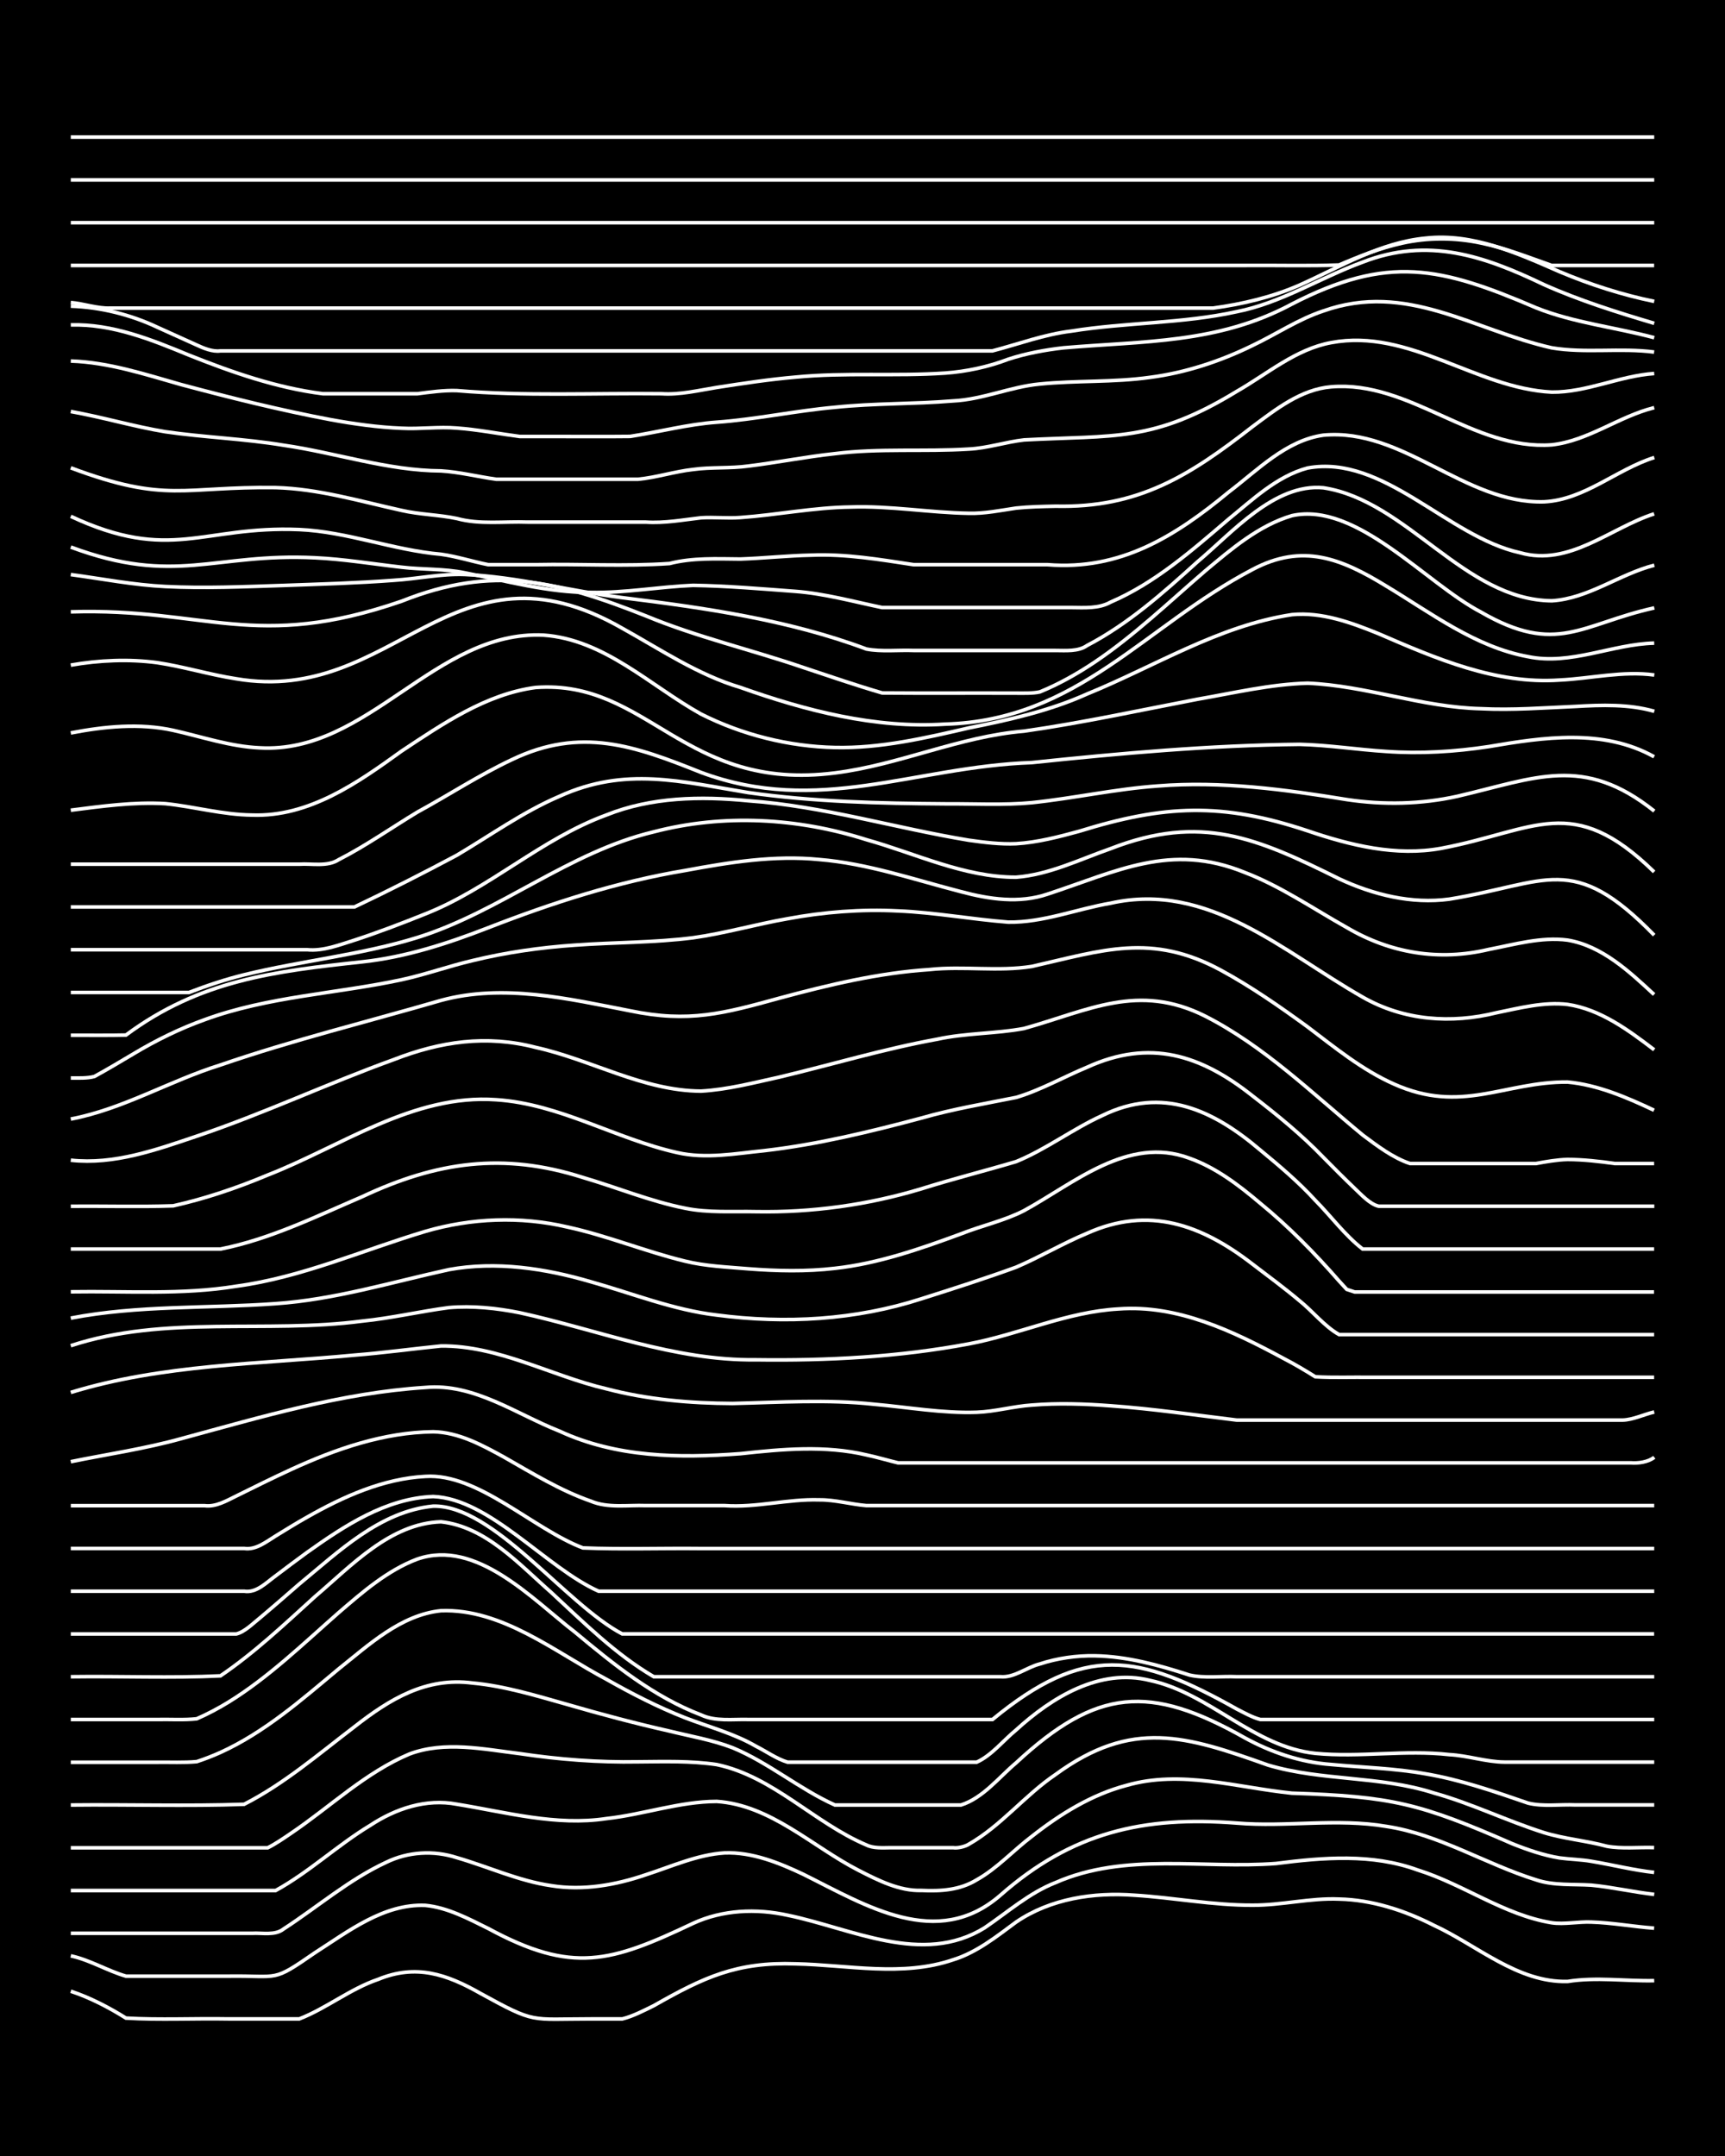 <?xml version="1.0" encoding="UTF-8"?><svg id="a" xmlns="http://www.w3.org/2000/svg" width="1920" height="2400" viewBox="0 0 192 240"><defs><style>.b{fill:none;stroke:#fff;stroke-miterlimit:10;stroke-width:.4px;}.c{stroke-width:0px;}</style></defs><rect class="c" x="0" width="192" height="240"/><path class="b" d="M7.88,221.66c2.13.7,4.24,1.8,6.14,2.99,3.77.22,7.62.02,11.4.09,2.6,0,5.29,0,7.89,0,3.01-1.17,5.68-3.35,8.77-4.4,4.22-1.74,7.64-.58,11.4,1.56,6.2,3.4,5.44,2.84,12.28,2.84,1.1,0,2.41,0,3.51,0,1.17-.29,2.44-.95,3.51-1.48,5.55-3.15,9.21-4.88,15.78-4.65,5.82.12,11.88,1.48,17.54-.46,2.62-.81,4.84-2.6,7.01-4.2,3.82-2.6,8.62-3.32,13.15-2.98,4.37.27,8.76,1.13,13.15,1.11,3.21.02,6.43-.82,9.64-.68,3.66.08,7.28,1.26,10.52,2.91,4.83,2.22,9.34,6.41,14.91,6.26,3.17-.51,6.46-.02,9.64-.09"/><path class="b" d="M7.88,217.72c2.12.45,4.08,1.67,6.14,2.26,3.78,0,7.62,0,11.4,0,5.79-.08,4.79.74,9.64-2.61,3.7-2.37,7.65-5.46,12.28-5.27,2.48.24,4.81,1.49,7.01,2.58,9.39,5.08,13.63,3.77,22.8-.58,3.27-1.51,7.03-1.67,10.52-.9,7.11,1.46,15.01,5.68,21.92,1.4,2.55-1.73,4.97-3.89,7.89-5.03,7.75-3.41,16.38-1.51,24.55-2.13,5.24-.67,10.71-1.13,15.78.73,5.09,1.59,9.59,5,14.91,5.87,1.4.2,2.98-.14,4.38-.08,2.31.07,4.71.51,7.01.68"/><path class="b" d="M7.88,215.21c4.95,0,9.95,0,14.91,0,1.71,0,3.55,0,5.26,0,1.13-.07,2.55.28,3.51-.48,3.78-2.45,7.29-5.5,11.4-7.41,2.45-1.2,5.3-1.37,7.89-.53,3.49,1.01,6.9,2.6,10.52,3.12,3.53.57,7.17-.07,10.52-1.22,2.86-.92,5.74-2.24,8.77-2.43,3.06-.11,6.05,1.1,8.77,2.39,6.96,3.46,14.86,8.46,21.92,2.32,7.97-7.01,15.91-8.83,26.3-8.03,5.54.47,11.16-.57,16.66.37,5.89.89,11.04,4.2,16.66,5.95,1.95.66,4.12.46,6.14.59,2.32.22,4.7.77,7.01,1.03"/><path class="b" d="M7.88,210.45c7.59,0,15.21,0,22.8,0,3.71-2.03,6.89-5.06,10.52-7.25,2.83-1.87,6.24-3.01,9.64-2.36,5.5.89,11.05,2.45,16.66,1.6,4.1-.45,8.13-1.9,12.28-1.91,6.02.41,10.63,5.03,15.78,7.67,2.15,1.1,4.54,2.32,7.01,2.24,2.14.1,4.26-.03,6.14-1.18,2.25-1.25,4.1-3.3,6.14-4.84,3.12-2.46,6.65-4.65,10.52-5.67,6.09-1.76,12.32.24,18.41.86,11.15.37,14.28,1.14,24.55,5.63,1.65.66,3.5,1.3,5.26,1.58,1.09.15,2.42.18,3.51.37,2.31.38,4.69.99,7.01,1.24"/><path class="b" d="M7.88,205.69c4.95,0,9.95,0,14.91,0,2.31,0,4.71,0,7.01,0,.84-.41,1.87-1.12,2.63-1.64,4.34-2.94,8.27-6.75,13.15-8.8,3.92-1.47,8.25-.53,12.28-.04,4.33.65,8.77.99,13.15.91,2.9-.02,5.89-.12,8.77.31,6.28,1.32,10.86,6.5,16.66,8.95.74.38,1.83.31,2.63.3,1.1,0,2.41,0,3.51,0,1.1,0,2.41,0,3.51,0,.48.08,1.34-.12,1.75-.39,3.58-2.04,6.24-5.45,9.64-7.75,8.53-6.24,14.54-4.3,23.67-1.05,5.98,1.78,12.44,1.17,18.41,3.09,4.18,1.16,8.15,3.11,12.28,4.42,2.26.7,4.74.9,7.01,1.52,1.68.31,3.56.09,5.26.15"/><path class="b" d="M7.88,200.93c6.41-.07,12.88.14,19.29-.08,4.46-2.28,8.32-5.61,12.28-8.63,3.92-3.07,7.97-5.55,13.15-4.87,3.57.33,7.08,1.41,10.52,2.38,3.75,1.09,7.59,2.11,11.4,2.97,2.31.57,4.79.99,7.01,1.85,4.02,1.66,7.44,4.6,11.4,6.38,4.66,0,9.37,0,14.03,0,2.44-.77,4.23-3.09,6.14-4.7,8.98-8.33,14.87-8.76,25.43-2.79,2.96,1.63,6.26,2.74,9.64,2.98,3.49.33,7.07.42,10.52,1.04,3.89.66,7.68,1.98,11.4,3.26,1.66.41,3.56.12,5.26.2,2.89,0,5.87,0,8.77,0"/><path class="b" d="M7.88,196.17c3.19,0,6.45,0,9.64,0,1.41-.02,2.98.06,4.38-.07.81-.26,1.86-.67,2.63-1.02,4.91-2.23,9.05-5.87,13.15-9.29,3.38-2.69,6.92-6.02,11.4-6.49,6.8-.25,12.67,4.59,18.41,7.63,2.8,1.59,5.76,3.11,8.77,4.29,2.62,1.01,5.45,1.75,7.89,3.17,1.1.55,2.32,1.42,3.51,1.77,2.01,0,4.13,0,6.14,0,4.07,0,8.2,0,12.28,0,.78,0,1.85,0,2.63,0,1.67-.75,2.98-2.44,4.38-3.58,3.99-3.64,9.31-6.92,14.91-5.52,6.66,1.43,11.54,7.41,18.41,8.12,4.94.48,9.96-.42,14.91.14,2.03.1,4.12.82,6.14.83,5.54,0,11.12,0,16.66,0"/><path class="b" d="M7.88,191.41c3.19,0,6.45,0,9.64,0,1.41-.03,2.98.08,4.38-.08,1.14-.49,2.45-1.19,3.51-1.84,4.48-2.76,8.34-6.51,12.28-9.97,2.65-2.28,5.45-4.73,8.77-5.97,6.58-2.27,12.77,4.46,17.54,8.14,4.28,3.57,8.76,7.2,14.03,9.21,1.61.76,3.54.46,5.26.51,2.3,0,4.71,0,7.01,0,6.71,0,13.46,0,20.17,0,10.24-8.43,16.15-7.37,27.18-1.17.76.39,1.79.96,2.63,1.17.78,0,1.85,0,2.63,0,2.01,0,4.13,0,6.14,0,11.68,0,23.39,0,35.07,0"/><path class="b" d="M7.88,186.65c5.53-.08,11.14.17,16.66-.1,3.77-2.56,7.16-5.77,10.52-8.82,4.05-3.44,8.37-8.15,14.03-8.33,5.01.56,8.68,4.73,12.28,7.88,3.58,3.32,7.16,6.89,11.4,9.37,12.85,0,25.73,0,38.58,0,1.53.14,2.94-1.06,4.38-1.42,1.94-.64,4.1-.95,6.14-.91,3.58.06,7.13,1.04,10.52,2.14,1.67.39,3.56.11,5.26.19,15.49,0,30.99,0,46.47,0"/><path class="b" d="M7.88,181.89c6.12,0,12.29,0,18.41,0,.96-.23,1.88-1.19,2.63-1.78,1.42-1.19,2.98-2.55,4.38-3.77,4.39-3.61,8.99-8.1,14.91-8.68,6.71-.16,14.78,10.94,21.04,14.22,3.48,0,7.04,0,10.52,0,34.78,0,69.56,0,104.34,0"/><path class="b" d="M7.88,177.13c6.42,0,12.87,0,19.29,0,1.38.23,2.49-.98,3.51-1.71,1.1-.83,2.39-1.81,3.51-2.62,4.15-2.95,8.78-6.02,14.03-6.21,6.31.25,12.56,7.93,18.41,10.54,3.78,0,7.62,0,11.4,0,35.36,0,70.73,0,106.09,0"/><path class="b" d="M7.88,172.37c6.42,0,12.87,0,19.29,0,1.31.2,2.47-.75,3.51-1.39,1.09-.68,2.39-1.47,3.51-2.1,4.03-2.29,8.46-4.28,13.15-4.53,5.85-.39,11.99,5.86,17.54,7.96,4.36.18,8.79.02,13.15.07,35.36,0,70.73,0,106.09,0"/><path class="b" d="M7.88,167.61c4.95,0,9.95,0,14.91,0,1.23.16,2.45-.56,3.51-1.08,2-.99,4.11-2.04,6.14-2.97,4.95-2.27,10.28-4.12,15.78-4.18,2.83.05,5.47,1.5,7.89,2.83,3.11,1.77,6.25,3.71,9.64,4.89,1.91.81,4.12.42,6.14.5,2.9,0,5.87,0,8.77,0,3.52.25,7.01-.75,10.52-.64,1.74-.02,3.55.5,5.26.64,3.19,0,6.45,0,9.64,0,26.01,0,52.03,0,78.04,0"/><path class="b" d="M7.88,162.71c4.08-.83,8.26-1.44,12.28-2.56,8.93-2.42,17.9-5.11,27.18-5.7,5.4-.5,10.09,2.95,14.91,4.85,6.38,2.95,13.29,3.03,20.17,2.52,4.64-.51,9.43-.95,14.03.14,1.11.23,2.41.62,3.51.88,1.1,0,2.41,0,3.51,0,2.9,0,5.87,0,8.77,0,8.76,0,17.55,0,26.3,0,9.64,0,19.3,0,28.93,0,3.48,0,7.04,0,10.52,0,1.09,0,2.42,0,3.51,0,.82.07,1.96-.08,2.63-.62"/><path class="b" d="M7.88,155c10.21-3.13,21.02-3.15,31.57-4.15,3.2-.25,6.45-.7,9.64-1.02,6.43-.06,12.26,3.34,18.41,4.77,4.55,1.2,9.33,1.61,14.03,1.63,5.25-.12,10.55-.48,15.78.09,3.77.33,7.6,1.02,11.4.89,2.03-.07,4.11-.67,6.14-.8,2.89-.24,5.88-.14,8.77.08,4.68.33,9.37,1.03,14.03,1.59,7,0,14.04,0,21.04,0,4.95,0,9.95,0,14.91,0,2.3,0,4.71,0,7.01,0,1.14-.03,2.4-.64,3.51-.9"/><path class="b" d="M7.88,149.8c10.49-3.45,21.67-1.32,32.44-2.74,3.22-.32,6.44-1.08,9.64-1.5,2.61-.23,5.33.06,7.89.57,8.73,1.91,17.24,5.36,26.3,5.24,7.9.11,15.89-.31,23.67-1.77,5.6-1.05,10.92-3.57,16.66-3.89,6.6-.5,12.76,2.47,18.41,5.52,1.13.58,2.43,1.35,3.51,2.03,2,.12,4.13.03,6.14.06,10.51,0,21.05,0,31.57,0"/><path class="b" d="M7.88,146.73c7.51-1.45,15.2-1.06,22.8-1.61,6.56-.45,12.9-2.39,19.29-3.79,5.26-.96,10.7-.14,15.78,1.35,4.64,1.3,9.22,3.15,14.03,3.71,7.63,1,15.45.56,22.8-1.82,3.5-1.11,7.07-2.25,10.52-3.51,2.65-1.13,5.23-2.67,7.89-3.77,6.87-3.09,12.74-.96,18.41,3.42,1.72,1.31,3.61,2.71,5.26,4.1,1.44,1.15,2.77,2.85,4.38,3.75h35.07"/><path class="b" d="M7.88,143.8c6.13-.1,12.34.37,18.41-.62,7.28-.98,14.06-4.01,21.04-6.1,5.11-1.5,10.6-1.71,15.78-.5,4.45.96,8.73,2.74,13.15,3.81,2.26.56,4.7.65,7.01.85,3.18.25,6.47.32,9.64-.05,4.83-.53,9.49-2.16,14.03-3.83,2.28-.91,4.82-1.46,7.01-2.58,5.62-3.07,11.59-8.38,18.41-5.86,2.94,1.03,5.54,3.02,7.89,5.01,3.16,2.58,6.09,5.57,8.77,8.64,0,0,.88.96.88.96l.88.29c1.09,0,2.41,0,3.51,0,2.3,0,4.71,0,7.01,0,7.59,0,15.21,0,22.8,0"/><path class="b" d="M7.88,139.04c5.54,0,11.12,0,16.66,0,5.51-1.09,10.65-3.63,15.78-5.83,8.29-3.9,15.72-4.96,24.55-2.14,3.79,1.11,7.52,2.66,11.4,3.43,2.57.53,5.29.32,7.89.38,6.22.11,12.46-.75,18.41-2.55,3.46-1.09,7.05-1.99,10.52-3.02,3.36-1.37,6.34-3.66,9.64-5.15,6.65-3.25,12.3-.6,17.54,3.86,2.1,1.73,4.3,3.59,6.14,5.61,1.72,1.74,3.32,3.92,5.26,5.41h32.44"/><path class="b" d="M7.88,134.28c3.78-.04,7.62.08,11.4-.05,3.58-.8,7.14-2.01,10.52-3.43,8.25-3.22,16.2-9.04,25.43-8.38,7.09.46,13.33,4.37,20.17,5.89,3.16.72,6.47.1,9.65-.22,5.93-.68,11.78-2.1,17.54-3.64,3.44-.99,7.03-1.59,10.52-2.29,2.72-.81,5.28-2.28,7.89-3.36,6.97-3.18,12.64-1.39,18.41,3.19,2.73,2.1,5.5,4.36,7.89,6.85,1.08,1.1,2.39,2.41,3.51,3.48.7.65,1.65,1.72,2.63,1.95,10.22,0,20.47,0,30.69,0"/><path class="b" d="M7.88,129.15c4.84.53,9.52-1.16,14.03-2.68,7.43-2.5,14.56-5.86,21.92-8.52,5.2-2.02,10.31-2.78,15.78-1.36,6.18,1.36,11.97,4.84,18.41,4.87,2.94-.16,5.9-.94,8.77-1.57,5.83-1.39,11.63-3.14,17.54-4.21,3.15-.69,6.48-.6,9.64-1.19,7.21-2.01,12.71-5.12,20.17-1.38,6.56,3.34,11.91,8.59,17.54,13.24,1.59,1.19,3.36,2.54,5.26,3.17,3.19,0,6.46,0,9.64,0,1.4,0,2.98,0,4.38,0,1.08-.2,2.4-.43,3.51-.45,1.71,0,3.57.21,5.26.45,1.4,0,2.98,0,4.38,0"/><path class="b" d="M7.88,124.57c5.83-1.11,11.03-4.27,16.66-6.02,8.06-2.78,16.37-4.81,24.55-7.19,6.96-1.89,14.15-.18,21.04,1.16,6.55,1.36,10.42.3,16.66-1.42,5.45-1.47,11.01-2.8,16.66-3.17,3.77-.41,7.65.25,11.4-.35,7.9-1.79,13.3-3.77,21.04.42,3.35,1.82,6.57,4.06,9.64,6.3,3.05,2.31,6.12,4.83,9.64,6.38,7.5,3.36,12.27-.27,19.29-.23,3.38.31,6.61,1.71,9.64,3.14"/><path class="b" d="M7.88,120c.81,0,1.85.05,2.63-.17,1.43-.78,2.98-1.71,4.38-2.54,2.48-1.49,5.17-2.81,7.89-3.78,7.04-2.59,14.64-2.89,21.92-4.45,2.64-.57,5.27-1.52,7.89-2.13,3.72-.91,7.58-1.46,11.4-1.72,4.36-.32,8.81-.27,13.15-.82,3.52-.49,7.02-1.51,10.52-2.12,4.02-.75,8.19-1.08,12.28-.87,4.09.17,8.19.93,12.28,1.25,3.88.06,7.61-1.46,11.4-2.11,10.92-2.44,19.27,5.47,28.06,10.46,4.57,2.61,9.85,2.99,14.91,1.73,2.56-.52,5.26-1.23,7.89-.92,3.65.54,6.78,2.87,9.64,5.05"/><path class="b" d="M7.88,115.24c2.01-.01,4.13.03,6.14-.02,8.21-6.1,16.49-7.09,26.3-8.15,4.84-.52,9.51-2.04,14.03-3.8,7.09-2.76,14.39-5.12,21.92-6.37,4.89-.91,9.92-1.72,14.91-1.22,5.39.44,10.58,2.24,15.78,3.58,3.13.84,6.5,1.34,9.64.27,7.7-2.52,13.7-5.77,21.92-2.42,4.03,1.54,7.65,4.05,11.4,6.15,4.86,2.86,10.28,3.74,15.78,2.43,2.86-.55,5.83-1.42,8.77-1.04,3.84.64,6.89,3.51,9.64,6.06"/><path class="b" d="M7.88,110.48c4.37,0,8.79,0,13.15,0,1.97-.76,4.09-1.47,6.14-1.97,6.38-1.57,13-2.2,19.29-4.15,9.2-2.87,16.84-9.51,26.3-11.76,7.77-2.03,16.05-1.56,23.67.87,5.48,1.53,10.88,4.19,16.66,4.18,3.67-.28,7.09-1.98,10.52-3.18,10.08-3.92,16.33-1.17,25.43,3.35,3.8,1.78,8.07,2.84,12.28,2.27,10.93-1.78,13.68-5.34,22.8,4.01"/><path class="b" d="M7.88,105.72c8.76,0,17.55,0,26.3,0,1.8.18,3.58-.54,5.26-1.06,2.64-.86,5.32-1.89,7.89-2.92,7.15-2.82,12.92-8.37,20.17-11.02,5-2,10.49-2.1,15.78-1.58,8.32.59,16.36,3.04,24.55,4.39,1.7.24,3.55.47,5.26.39,2.35-.14,4.75-.76,7.01-1.38,9.51-2.95,15.88-3.24,25.43-.06,4.76,1.62,9.86,2.88,14.91,1.95,10.45-1.98,14.56-6.28,23.67,2.63"/><path class="b" d="M7.88,100.96c10.51,0,21.05,0,31.57,0,3.82-1.81,7.67-3.77,11.4-5.76,3.75-2.22,7.38-4.83,11.4-6.55,7.34-3.35,13.55-1.64,21.04-.42,7.25,1.03,14.61,1.2,21.92,1.25,3.19-.02,6.47.17,9.65-.13,4.68-.49,9.33-1.53,14.03-1.86,7.04-.56,14.11.39,21.04,1.52,4.06.61,8.27.52,12.28-.37,8.68-2.01,14.01-4.67,21.92,1.65"/><path class="b" d="M7.88,96.2c6.42,0,12.87,0,19.29,0,2.01,0,4.13,0,6.14,0,1.41-.09,3.13.31,4.38-.5,3.02-1.54,5.87-3.55,8.77-5.3,3.5-1.91,6.91-4.14,10.52-5.84,7.69-3.69,13.67-1.53,21.04,1.42,13.07,4.87,23.75-.64,36.83-1.09,9.9-1.04,19.85-1.93,29.81-2.03,3.2.08,6.45.59,9.64.79,3.78.27,7.65.03,11.4-.54,6.09-1.04,12.75-2.03,18.41,1.13"/><path class="b" d="M7.88,90.19c3.46-.44,7.03-.94,10.52-.73,3.2.33,6.41,1.24,9.65,1.27,6.34.23,11.75-3.58,16.66-7.13,4.55-3.01,9.38-6.34,14.91-7.07,12.54-.91,16.5,11.66,33.32,9.51,7.15-.89,13.84-4.06,21.04-4.65,6.46-.92,12.88-2.32,19.29-3.55,4.05-.7,8.16-1.68,12.28-1.79,6.5.28,12.76,2.69,19.29,2.84,3.49.18,7.04-.1,10.52-.25,2.9-.17,5.94-.27,8.77.54"/><path class="b" d="M7.88,81.59c3.72-.72,7.67-1.11,11.4-.29,3.18.71,6.37,1.81,9.64,1.95,12.09.68,19.5-13.1,31.57-12.55,6.79.48,11.86,5.63,17.54,8.79,4.59,2.31,9.77,3.61,14.91,3.72,5.04.11,10.03-1.05,14.91-2.18,4.47-.89,8.98-1.9,13.15-3.78,7.52-3.06,14.66-7.6,22.8-8.83,3.32-.32,6.61.89,9.64,2.12,6.38,2.76,13.06,5.66,20.17,5.16,3.49-.17,7.03-1.04,10.52-.56"/><path class="b" d="M7.88,74.04c3.16-.55,6.47-.7,9.64-.27,2.93.44,5.84,1.34,8.77,1.79,17.66,3.01,24.03-16.48,42.96-5.63,4.28,2.37,8.42,5.19,13.15,6.59,7.29,2.59,15,4.59,22.8,4.09,14.72-.41,22.26-10.96,34.2-17.21,5.59-2.97,9.87-1.24,14.91,1.85,5.01,3.01,9.9,6.78,15.78,7.85,4.74.98,9.32-1.39,14.03-1.51"/><path class="b" d="M7.88,68.11c15.01-.46,20.55,4.44,36.83-1.19,10.2-4.07,17.36-2.25,27.18,1.64,5.68,2.36,11.73,3.76,17.54,5.75,2.89.96,5.85,1.98,8.77,2.83,4.95.04,9.95,0,14.91.02.78,0,1.86.04,2.63-.14,2.12-.86,4.24-2.06,6.14-3.34,4.39-2.96,8.27-6.69,12.28-10.14,2.89-2.42,5.96-5.06,9.64-6.14,7.19-1.58,14.89,7.53,21.04,10.74,8.45,4.88,11.17,1.33,19.29-.47"/><path class="b" d="M7.88,63.96c3.48.47,7.01,1.16,10.52,1.33,4.36.22,8.79.02,13.15-.12,4.07-.15,8.21-.26,12.28-.57,2.61-.16,5.27-.75,7.89-.65,5.9.26,11.69,1.83,17.54,2.58,9.19,1.14,18.46,2.46,27.18,5.72,1.68.32,3.56.09,5.26.16,3.19,0,6.46,0,9.64,0,2.01,0,4.13,0,6.14,0,1.13,0,2.53.14,3.51-.55,4.56-2.38,8.49-5.87,12.28-9.31,3.87-3.24,8.57-8.76,14.03-8.25,9.31,1.42,15.69,12.5,25.43,12.58,4.07-.25,7.52-2.97,11.4-3.96"/><path class="b" d="M7.88,60.9c11.63,4.33,15.91.64,27.18,1.19,3.21.15,6.46.69,9.64,1.05,2.3.28,4.73.15,7.01.62,4.63.9,9.28,2.21,14.03,2.19,3.8.07,7.61-.63,11.4-.79,3.78.06,7.63.39,11.4.67,3.25.25,6.47,1.14,9.64,1.8,4.95,0,9.95,0,14.91,0,2.01,0,4.13,0,6.14,0,1.44.01,3.07.14,4.38-.6,4.96-2.13,9.09-5.78,13.15-9.25,2.66-2.16,5.37-4.77,8.77-5.68,8.47-1.56,15.63,7.68,23.67,9.43,5.47,1.56,10.01-2.75,14.91-4.33"/><path class="b" d="M7.88,57.48c11.15,5.2,14.61,1.03,25.43,1.47,5.36.24,10.46,2.29,15.78,2.75,1.74.24,3.54.82,5.26,1.16,1.71,0,3.55,0,5.26,0,4.95-.1,9.98.21,14.91-.13,2.57-.66,5.27-.52,7.89-.5,2.6-.09,5.29-.38,7.89-.43,3.82-.16,7.64.49,11.4,1.06,4.95,0,9.95,0,14.91,0,8.1.65,14.16-3.13,20.17-8.1,3.22-2.44,6.35-5.73,10.52-6.32,8.91-.82,15.71,7.66,24.55,7.42,4.52-.22,8.08-3.61,12.28-4.93"/><path class="b" d="M7.88,52.08c10.69,4,12.45,2.05,22.8,2.2,4.77.13,9.4,1.52,14.03,2.54,1.99.46,4.15.48,6.14.9,2.54.7,5.29.3,7.89.4,4.37,0,8.79,0,13.15,0,2.04.14,4.13-.25,6.14-.48,1.41-.09,2.98.08,4.38-.03,4.08-.29,8.17-1.12,12.28-1.17,4.38-.15,8.78.63,13.15.7,1.73.05,3.56-.33,5.26-.58,1.4-.15,2.98-.18,4.38-.21,9.23.21,14.9-3.38,21.92-8.85,2.61-1.94,5.4-4.16,8.77-4.44,8.76-.72,15.8,7.1,24.55,6.46,4.06-.45,7.48-3.17,11.4-4.14"/><path class="b" d="M7.88,45.81c3.51.62,7,1.67,10.52,2.25,4.35.63,8.81.78,13.15,1.5,5.85.84,11.58,2.83,17.54,2.86,2.03.12,4.13.65,6.14.93,2.3,0,4.71,0,7.01,0,2.9,0,5.87,0,8.77,0,2.03-.19,4.11-.87,6.14-1.09,2-.28,4.14-.1,6.14-.38,3.2-.39,6.44-1.04,9.64-1.38,4.93-.62,9.96-.2,14.91-.51,2.05-.1,4.11-.79,6.14-1.02,10.12-.54,14.34.29,23.67-5.4,3.4-1.94,6.57-4.71,10.52-5.43,8.69-1.63,16.1,5.09,24.55,5.51,3.88.04,7.55-1.81,11.4-2.07"/><path class="b" d="M7.88,40.19c4.21.14,8.26,1.48,12.28,2.62,5.5,1.47,11.07,2.86,16.66,3.91,2.58.47,5.27.85,7.89.95,2.01.11,4.13-.19,6.14-.02,2.32.17,4.71.64,7.01.94,1.41,0,2.98,0,4.38,0,2.6,0,5.29.02,7.89-.01,3.2-.49,6.41-1.35,9.64-1.58,4.39-.32,8.77-1.27,13.15-1.66,4.35-.46,8.79-.35,13.15-.71,3.28-.15,6.39-1.57,9.64-1.88,4.06-.41,8.23-.17,12.28-.74,3.95-.51,7.83-1.79,11.4-3.54,2.61-1.24,5.13-2.94,7.89-3.85,9.31-3.31,16.73,2.14,25.43,4.1,3.74.63,7.64-.02,11.4.47"/><path class="b" d="M7.88,36.17c4.62-.13,8.96,1.63,13.15,3.36,4.79,1.91,9.76,3.65,14.91,4.3,3.49,0,7.04,0,10.52,0,1.4-.18,2.97-.4,4.38-.35,7.57.65,15.21.26,22.8.35,2.05.14,4.14-.38,6.14-.7,2.88-.45,5.86-.9,8.77-1.15,5.53-.54,11.13-.07,16.66-.45,2.36-.17,4.8-.69,7.01-1.54,1.95-.64,4.1-1.04,6.14-1.27,8.92-.77,17.23-.46,25.43-4.87,10.7-5.52,16.56-4.15,27.18.41,4.2,1.68,8.8,2.16,13.15,3.33"/><path class="b" d="M7.88,34.08c3.32.11,6.65.94,9.64,2.35,1.41.63,2.97,1.35,4.38,1.98.77.36,1.77.77,2.63.65,2.9,0,5.87,0,8.77,0,23.09,0,46.18,0,69.27,0,2.6,0,5.29,0,7.89,0,2.88-.75,5.78-1.84,8.77-2.2,6.09-.98,12.37-.83,18.41-2.16,4.97-.97,9.32-3.8,14.03-5.52,7.28-2.83,13.48-.71,20.17,2.5,3.94,1.76,8.14,3.08,12.28,4.31"/><path class="b" d="M7.88,33.68c1.43.12,2.95.67,4.38.62,3.19,0,6.45,0,9.64,0,7.59,0,15.21,0,22.8,0,21.92,0,43.84,0,65.76,0,5.83,0,11.7,0,17.54,0,2.3,0,4.71,0,7.01,0,3.28-.45,6.61-1.23,9.65-2.57,4.53-2.03,8.98-4.75,14.03-5.22,5.24-.58,10.22,1.69,14.91,3.74,3.37,1.42,6.94,2.57,10.52,3.3"/><path class="b" d="M7.88,29.55c43.55,0,87.1,0,130.64,0,3.48-.03,7.04.07,10.52-.05,2.24-.97,4.63-1.91,7.01-2.43,2.85-.64,5.91-.63,8.77-.02,2.68.54,5.32,1.6,7.89,2.5,3.78,0,7.62,0,11.4,0"/><path class="b" d="M7.88,24.79h176.24"/><path class="b" d="M7.88,20.03h176.24"/><path class="b" d="M7.88,15.26h176.24"/></svg>